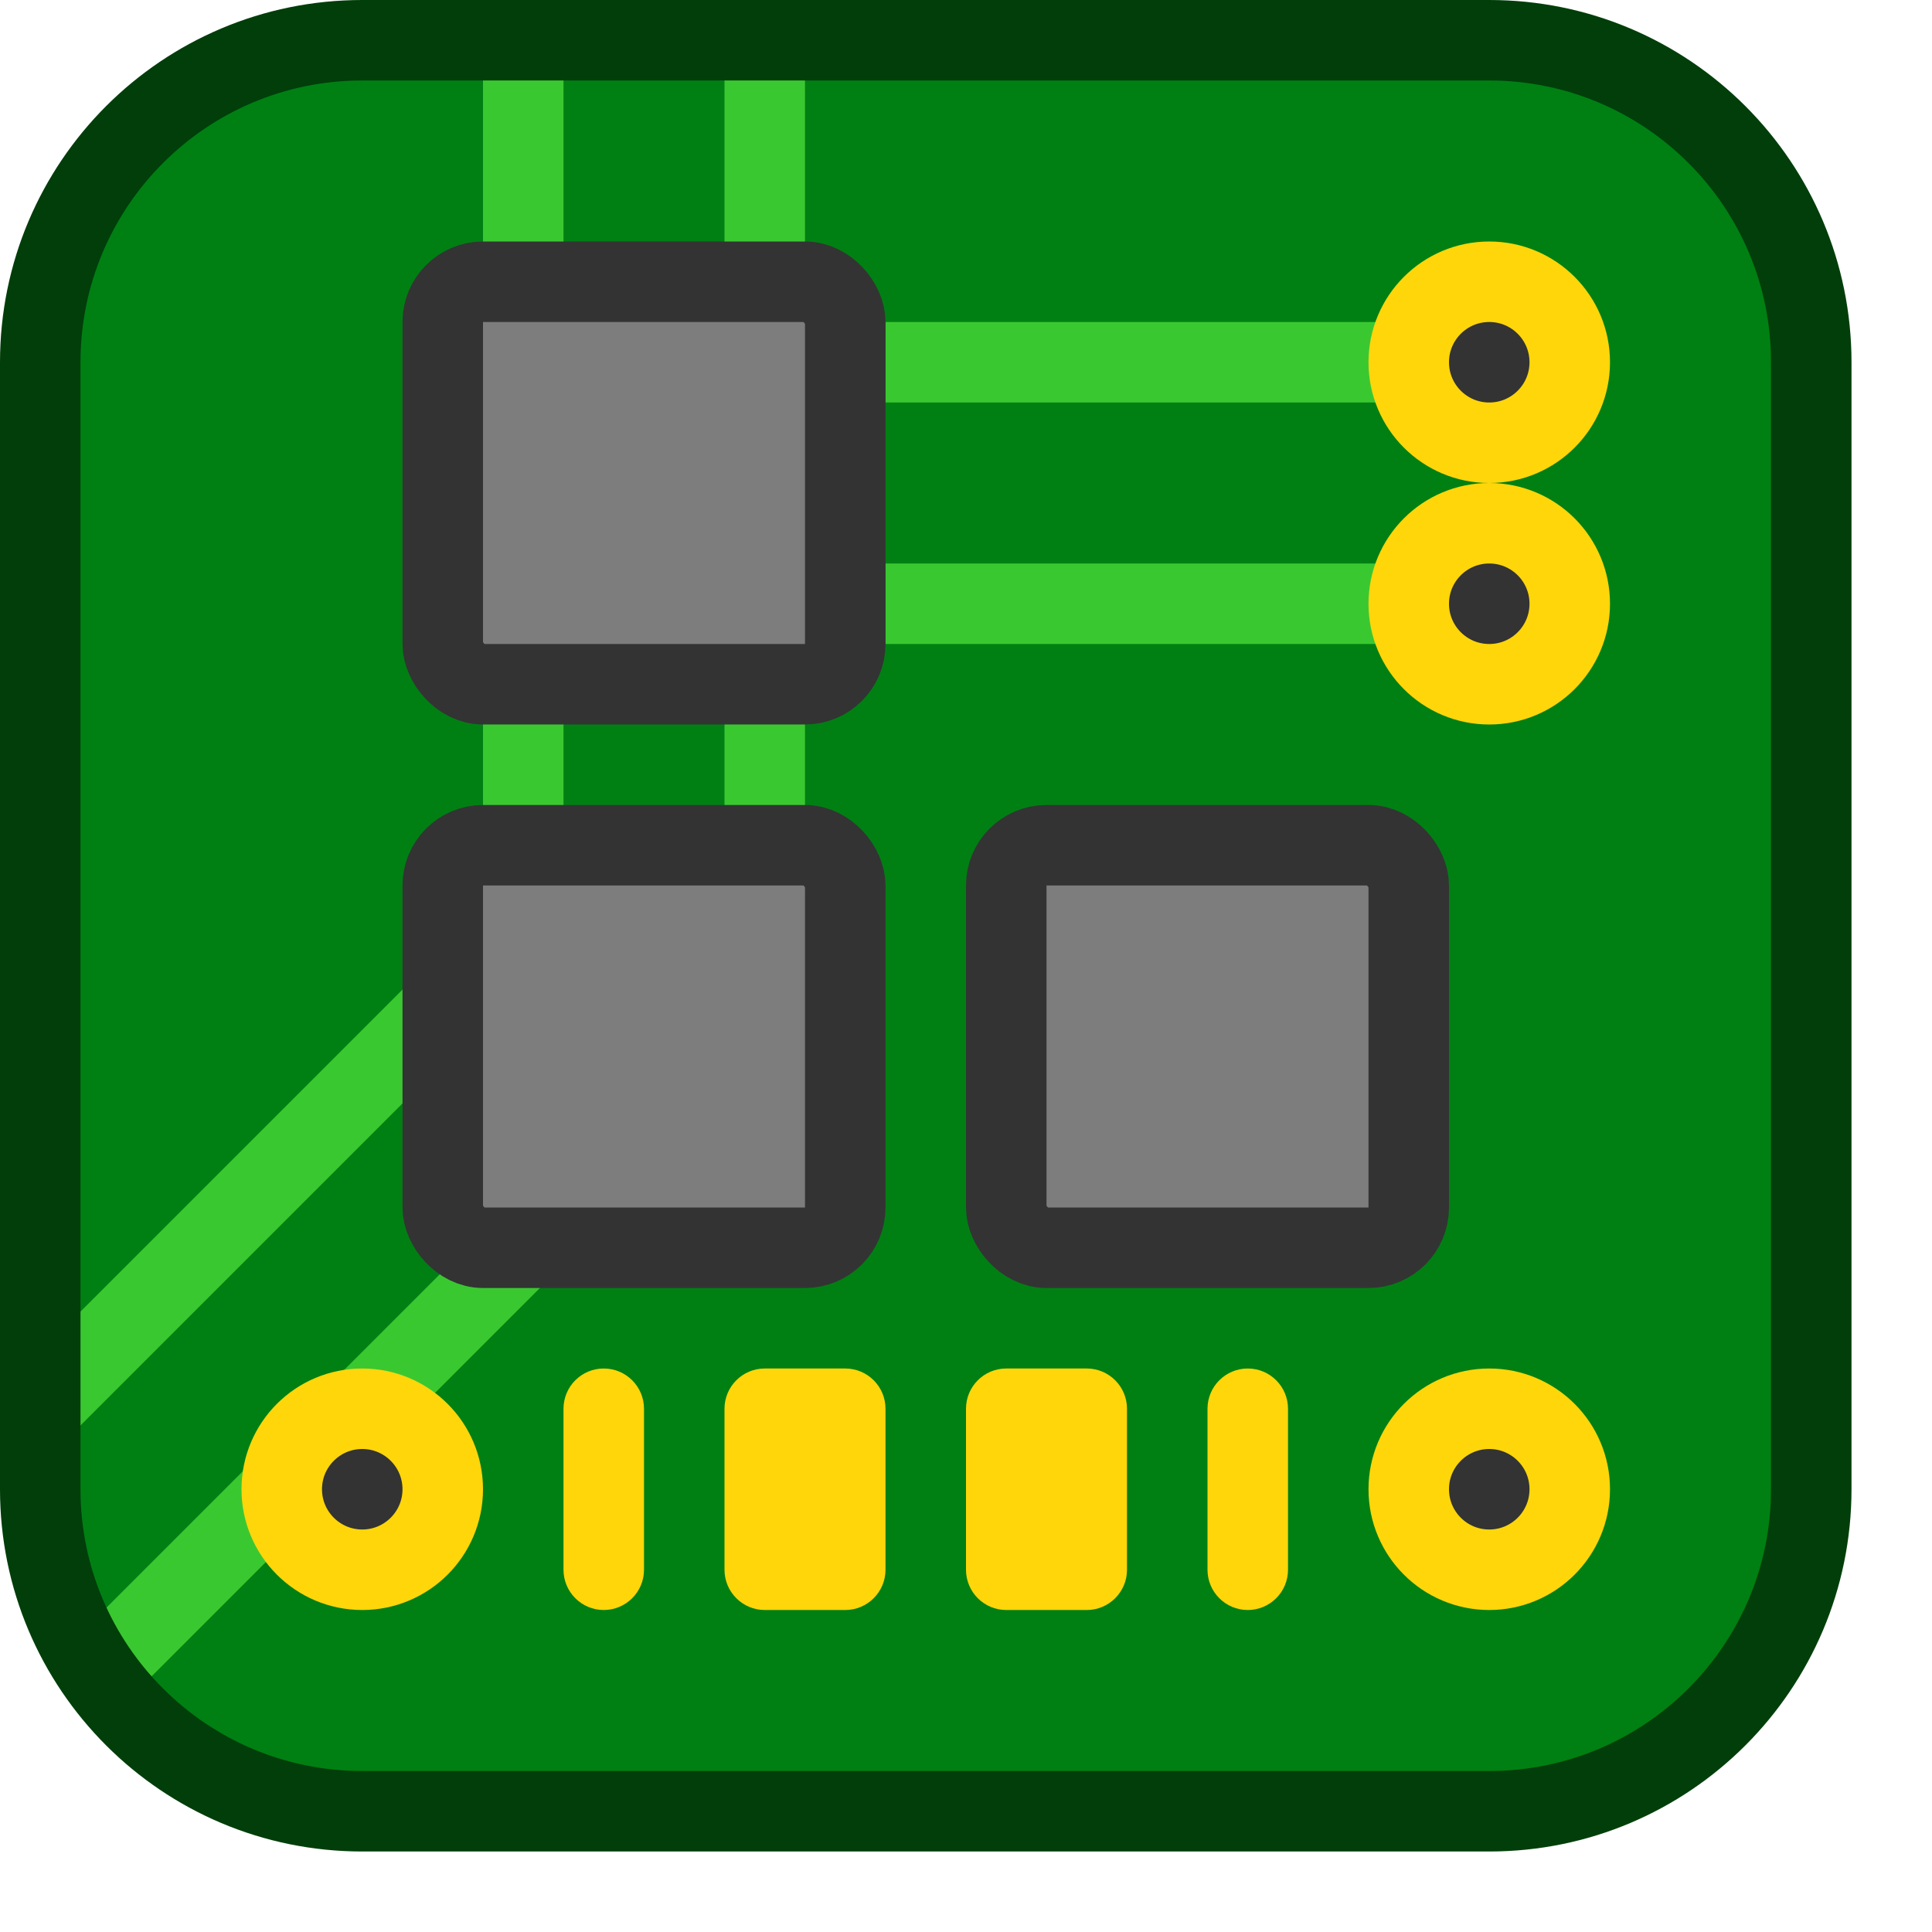 <svg width="24" height="24" viewBox="0 0 24 24" fill="none" xmlns="http://www.w3.org/2000/svg">
<path d="M0.5 18.5V4.5C0.5 2.291 2.291 0.5 4.5 0.5H18.5C20.709 0.5 22.5 2.291 22.5 4.5V18.5C22.5 20.709 20.709 22.5 18.5 22.5H4.5C2.291 22.5 0.5 20.709 0.5 18.5Z" fill="#008013"/>
<path d="M9.5 0.5V12.5L1.5 20.5" stroke="#3AC831" stroke-linecap="round"/>
<path d="M6.5 0.5V11.5L0.5 17.5" stroke="#3AC831" stroke-linecap="round"/>
<line x1="11" y1="7.5" x2="19" y2="7.5" stroke="#3AC831"/>
<line x1="11" y1="4.5" x2="19" y2="4.5" stroke="#3AC831"/>
<circle cx="18.5" cy="18.5" r="1" fill="#333333" stroke="#FFD60A"/>
<circle cx="4.5" cy="18.5" r="1" fill="#333333" stroke="#FFD60A"/>
<circle cx="18.5" cy="7.5" r="1" fill="#333333" stroke="#FFD60A"/>
<circle cx="18.5" cy="4.5" r="1" fill="#333333" stroke="#FFD60A"/>
<path d="M7 17.5C7 17.224 7.224 17 7.5 17C7.776 17 8 17.224 8 17.5V19.5C8 19.776 7.776 20 7.5 20C7.224 20 7 19.776 7 19.5V17.5Z" fill="#FFD60A"/>
<path d="M15 17.5C15 17.224 15.224 17 15.5 17C15.776 17 16 17.224 16 17.5V19.5C16 19.776 15.776 20 15.5 20C15.224 20 15 19.776 15 19.5V17.5Z" fill="#FFD60A"/>
<path d="M9 17.5C9 17.224 9.224 17 9.5 17H10.5C10.776 17 11 17.224 11 17.5V19.5C11 19.776 10.776 20 10.5 20H9.5C9.224 20 9 19.776 9 19.5V17.5Z" fill="#FFD60A"/>
<path d="M12 17.5C12 17.224 12.224 17 12.5 17H13.5C13.776 17 14 17.224 14 17.5V19.5C14 19.776 13.776 20 13.5 20H12.5C12.224 20 12 19.776 12 19.5V17.5Z" fill="#FFD60A"/>
<rect x="12.5" y="10.5" width="5" height="5" rx="0.5" fill="#7D7D7D" stroke="#333333"/>
<rect x="5.5" y="10.5" width="5" height="5" rx="0.5" fill="#7D7D7D" stroke="#333333"/>
<rect x="5.5" y="3.5" width="5" height="5" rx="0.5" fill="#7D7D7D" stroke="#333333"/>
<path d="M0.5 18.5V4.5C0.5 2.291 2.291 0.5 4.5 0.5H18.5C20.709 0.5 22.5 2.291 22.5 4.5V18.5C22.5 20.709 20.709 22.5 18.5 22.5H4.5C2.291 22.5 0.5 20.709 0.5 18.5Z" stroke="#013E0A" stroke-linecap="round"/>
</svg>
